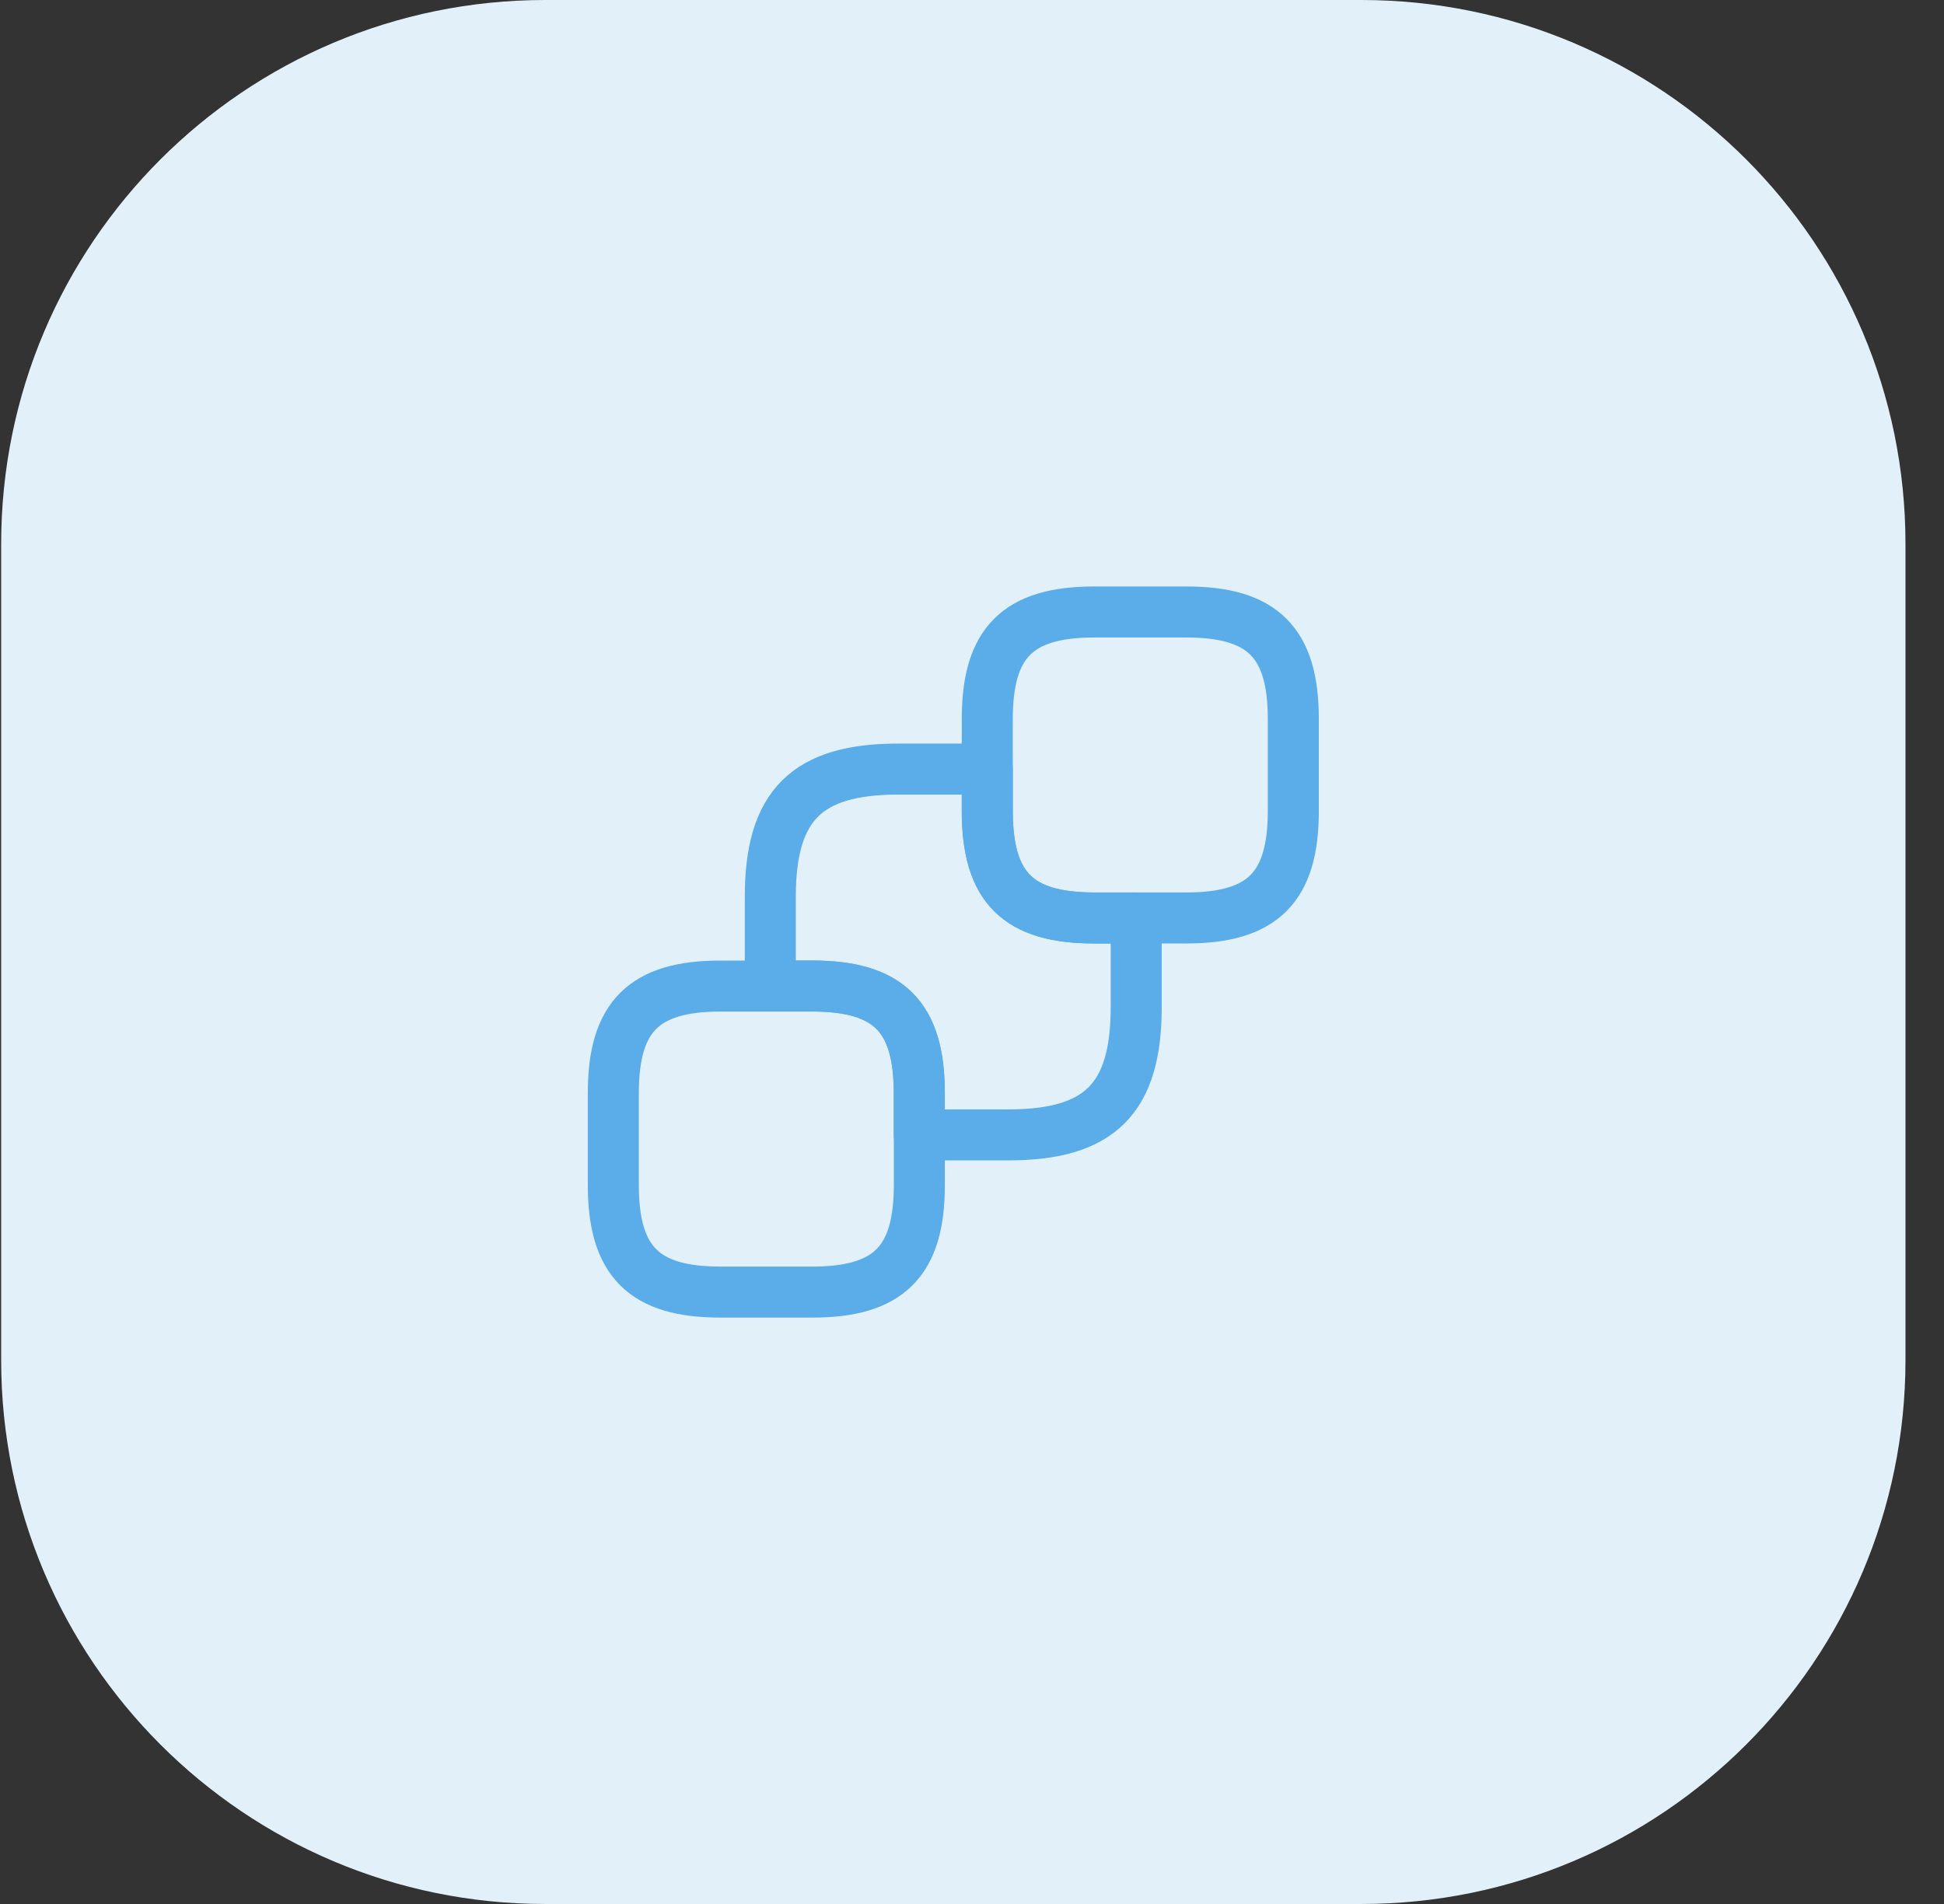<svg width="49" height="48" viewBox="0 0 49 48" fill="none" xmlns="http://www.w3.org/2000/svg">
<rect x="0" y="0" width="49" height="48" fill="#333333" stroke="none"/>
<g clip-path="url(#clip0_539_37761)">
<g clip-path="url(#clip1_539_37761)">
<path d="M34.315 0H13.744C6.169 0 0.029 6.14 0.029 13.714V34.286C0.029 41.86 6.169 48 13.744 48H34.315C41.889 48 48.029 41.86 48.029 34.286V13.714C48.029 6.14 41.889 0 34.315 0Z" fill="#E2F1F9"/>
<path d="M32.599 18.128V20.442C32.599 22.371 31.828 23.142 29.899 23.142H27.585C25.656 23.142 24.885 22.371 24.885 20.442V18.128C24.885 16.199 25.656 15.428 27.585 15.428H29.899C31.828 15.428 32.599 16.199 32.599 18.128Z" stroke="#5AADE9" stroke-width="1.286" stroke-linecap="round" stroke-linejoin="round"/>
<path d="M23.173 27.559V29.874C23.173 31.802 22.402 32.574 20.473 32.574H18.159C16.23 32.574 15.459 31.802 15.459 29.874V27.559C15.459 25.631 16.23 24.859 18.159 24.859H20.473C22.402 24.859 23.173 25.631 23.173 27.559Z" stroke="#5AADE9" stroke-width="1.286" stroke-linecap="round" stroke-linejoin="round"/>
<path d="M28.639 23.143V25.389C28.639 27.694 27.722 28.611 25.416 28.611H23.17V27.557C23.17 25.629 22.399 24.857 20.47 24.857H19.416V22.611C19.416 20.306 20.333 19.389 22.639 19.389H24.885V20.443C24.885 22.372 25.656 23.143 27.585 23.143H28.639Z" stroke="#5AADE9" stroke-width="1.286" stroke-linecap="round" stroke-linejoin="round"/>
</g>
</g>
<defs>
<clipPath id="clip0_539_37761">
<rect width="48" height="48" fill="white" transform="translate(0.029)"/>
</clipPath>
<clipPath id="clip1_539_37761">
<rect width="48" height="48" fill="white" transform="translate(0.029)"/>
</clipPath>
</defs>
</svg>
